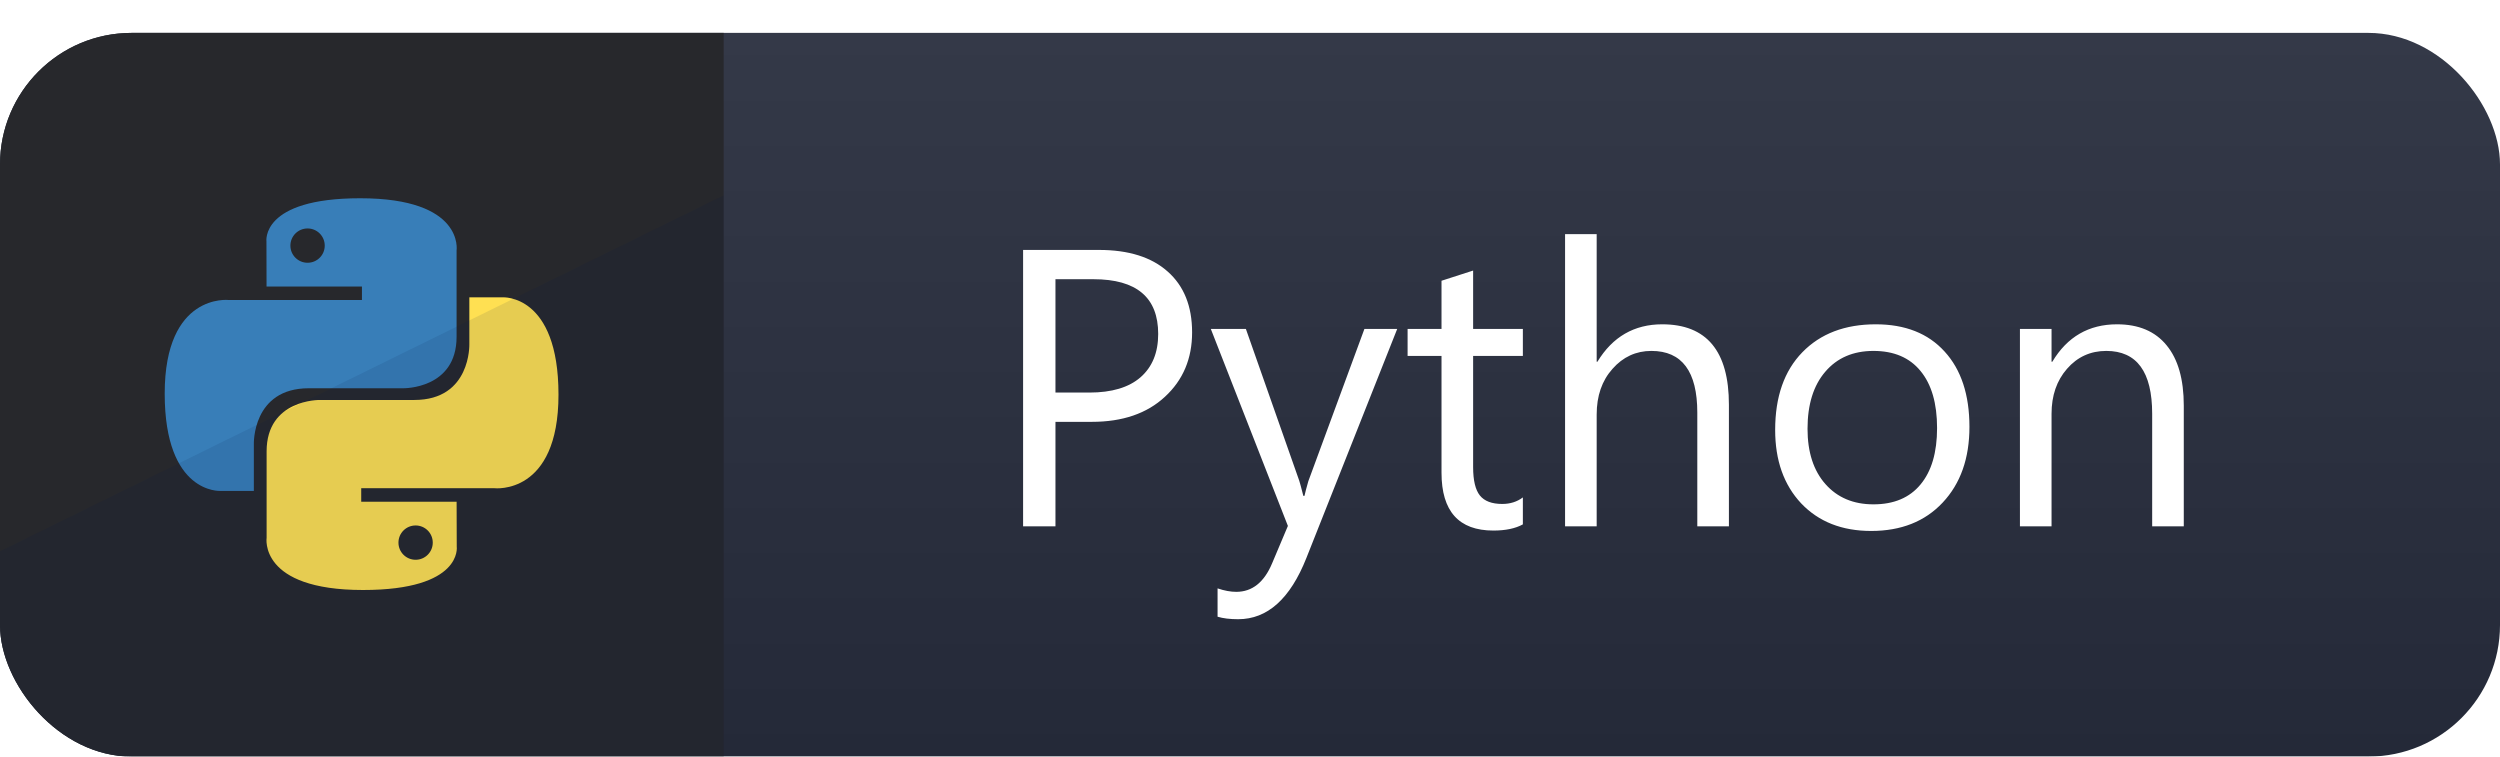 <svg width="76" height="23" viewBox="0 0 76 23" fill="none" xmlns="http://www.w3.org/2000/svg">
<g filter="url(#filter0_d_3_487)">
<g clip-path="url(#clip0_3_487)">
<rect width="76" height="22" rx="4" fill="url(#paint0_linear_3_487)"/>
<rect width="22" height="22" fill="#27282C"/>
<g clip-path="url(#clip1_3_487)">
<path d="M10.949 5.027C7.91 5.027 8.1 6.345 8.1 6.345L8.103 7.71H11.003V8.12H6.951C6.951 8.12 5.007 7.899 5.007 10.966C5.007 14.032 6.704 13.924 6.704 13.924H7.717V12.501C7.717 12.501 7.663 10.803 9.387 10.803H12.264C12.264 10.803 13.88 10.829 13.88 9.241V6.616C13.88 6.616 14.125 5.027 10.949 5.027ZM9.35 5.945C9.639 5.945 9.872 6.178 9.872 6.467C9.872 6.755 9.639 6.988 9.35 6.988C9.062 6.988 8.828 6.755 8.828 6.467C8.828 6.178 9.062 5.945 9.35 5.945Z" fill="#387EB8"/>
<path d="M11.036 16.936C14.075 16.936 13.885 15.618 13.885 15.618L13.881 14.252H10.981V13.842H15.033C15.033 13.842 16.978 14.063 16.978 10.997C16.978 7.93 15.281 8.039 15.281 8.039H14.268V9.462C14.268 9.462 14.322 11.159 12.597 11.159H9.721C9.721 11.159 8.105 11.133 8.105 12.721V15.347C8.105 15.347 7.86 16.936 11.036 16.936ZM12.635 16.017C12.346 16.017 12.113 15.784 12.113 15.496C12.113 15.207 12.346 14.974 12.635 14.974C12.923 14.974 13.156 15.207 13.156 15.496C13.156 15.784 12.923 16.017 12.635 16.017Z" fill="#FFE052"/>
</g>
<g style="mix-blend-mode:multiply">
<path d="M0 15.758L22 4.937V22H0V15.758Z" fill="#001A4D" fill-opacity="0.1"/>
</g>
<path d="M32.086 11.824V15H31.102V6.598H33.41C34.309 6.598 35.004 6.816 35.496 7.254C35.992 7.691 36.24 8.309 36.24 9.105C36.24 9.902 35.965 10.555 35.414 11.062C34.867 11.57 34.127 11.824 33.193 11.824H32.086ZM32.086 7.488V10.934H33.117C33.797 10.934 34.315 10.779 34.67 10.471C35.029 10.158 35.209 9.719 35.209 9.152C35.209 8.043 34.553 7.488 33.24 7.488H32.086ZM42.475 9L39.715 15.961C39.223 17.203 38.531 17.824 37.641 17.824C37.391 17.824 37.182 17.799 37.014 17.748V16.887C37.221 16.957 37.41 16.992 37.582 16.992C38.066 16.992 38.43 16.703 38.672 16.125L39.152 14.988L36.809 9H37.875L39.498 13.617C39.518 13.676 39.559 13.828 39.621 14.074H39.656C39.676 13.98 39.715 13.832 39.773 13.629L41.478 9H42.475ZM46.295 14.941C46.068 15.066 45.77 15.129 45.398 15.129C44.348 15.129 43.822 14.543 43.822 13.371V9.82H42.791V9H43.822V7.535L44.783 7.225V9H46.295V9.82H44.783V13.201C44.783 13.604 44.852 13.891 44.988 14.062C45.125 14.234 45.352 14.32 45.668 14.32C45.91 14.32 46.119 14.254 46.295 14.121V14.941ZM52.559 15H51.598V11.543C51.598 10.293 51.133 9.668 50.203 9.668C49.734 9.668 49.34 9.85 49.02 10.213C48.699 10.572 48.539 11.035 48.539 11.602V15H47.578V6.117H48.539V9.996H48.562C49.023 9.238 49.68 8.859 50.531 8.859C51.883 8.859 52.559 9.674 52.559 11.303V15ZM56.883 15.141C55.996 15.141 55.287 14.861 54.756 14.303C54.228 13.74 53.965 12.996 53.965 12.07C53.965 11.062 54.24 10.275 54.791 9.709C55.342 9.143 56.086 8.859 57.023 8.859C57.918 8.859 58.615 9.135 59.115 9.686C59.619 10.236 59.871 11 59.871 11.977C59.871 12.934 59.6 13.701 59.057 14.279C58.518 14.854 57.793 15.141 56.883 15.141ZM56.953 9.668C56.336 9.668 55.848 9.879 55.488 10.301C55.129 10.719 54.949 11.297 54.949 12.035C54.949 12.746 55.131 13.307 55.494 13.717C55.857 14.127 56.344 14.332 56.953 14.332C57.574 14.332 58.051 14.131 58.383 13.729C58.719 13.326 58.887 12.754 58.887 12.012C58.887 11.262 58.719 10.684 58.383 10.277C58.051 9.871 57.574 9.668 56.953 9.668ZM66.387 15H65.426V11.578C65.426 10.305 64.961 9.668 64.031 9.668C63.551 9.668 63.152 9.85 62.836 10.213C62.523 10.572 62.367 11.027 62.367 11.578V15H61.406V9H62.367V9.996H62.391C62.844 9.238 63.5 8.859 64.359 8.859C65.016 8.859 65.518 9.072 65.865 9.498C66.213 9.92 66.387 10.531 66.387 11.332V15Z" fill="white"/>
</g>
</g>
<defs>
<filter id="filter0_d_3_487" x="0" y="0" width="76" height="23" filterUnits="userSpaceOnUse" color-interpolation-filters="sRGB">
<feFlood flood-opacity="0" result="BackgroundImageFix"/>
<feColorMatrix in="SourceAlpha" type="matrix" values="0 0 0 0 0 0 0 0 0 0 0 0 0 0 0 0 0 0 127 0" result="hardAlpha"/>
<feOffset dy="1"/>
<feComposite in2="hardAlpha" operator="out"/>
<feColorMatrix type="matrix" values="0 0 0 0 0.004 0 0 0 0 0.043 0 0 0 0 0.075 0 0 0 0.2 0"/>
<feBlend mode="normal" in2="BackgroundImageFix" result="effect1_dropShadow_3_487"/>
<feBlend mode="normal" in="SourceGraphic" in2="effect1_dropShadow_3_487" result="shape"/>
</filter>
<linearGradient id="paint0_linear_3_487" x1="38" y1="0" x2="38" y2="22" gradientUnits="userSpaceOnUse">
<stop stop-color="#343948"/>
<stop offset="1" stop-color="#242938"/>
</linearGradient>
<clipPath id="clip0_3_487">
<rect width="76" height="22" rx="4" fill="white"/>
</clipPath>
<clipPath id="clip1_3_487">
<rect width="12" height="12" fill="white" transform="translate(5 5)"/>
</clipPath>
</defs>
</svg>
